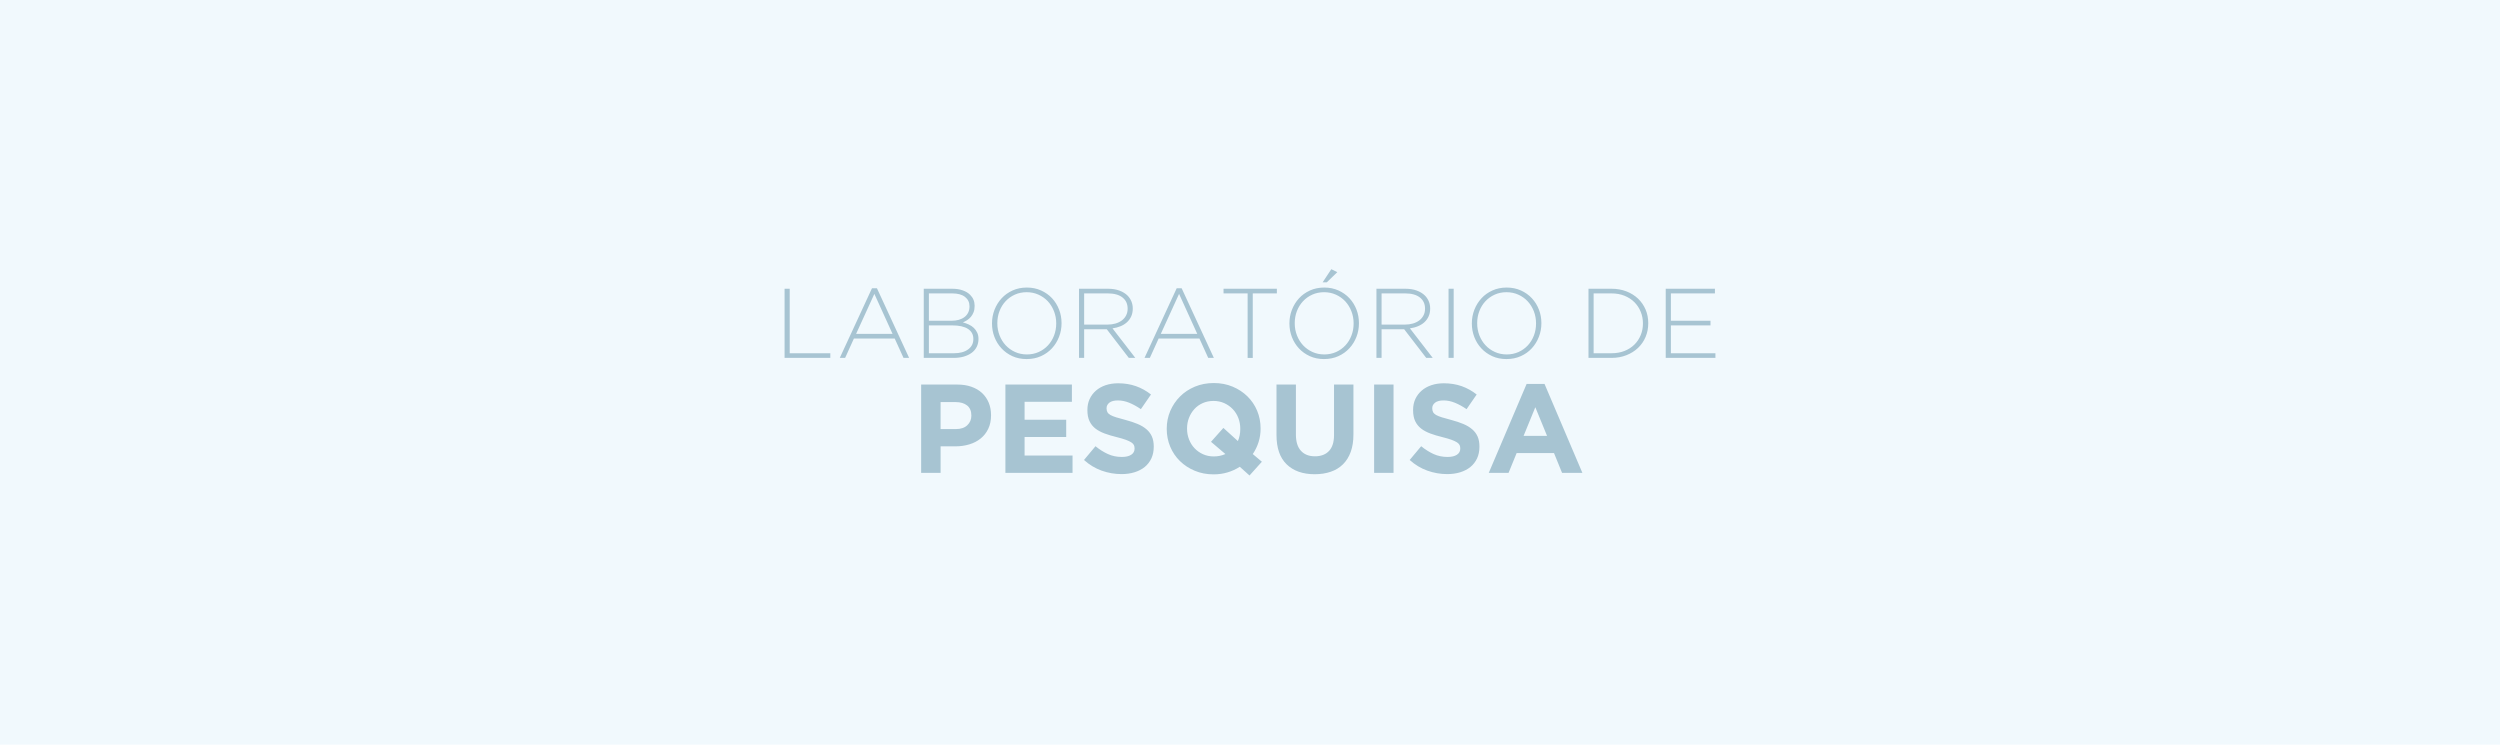 <?xml version="1.0" encoding="UTF-8"?>
<!DOCTYPE svg PUBLIC "-//W3C//DTD SVG 1.1//EN" "http://www.w3.org/Graphics/SVG/1.1/DTD/svg11.dtd">
<!-- Creator: CorelDRAW -->
<svg xmlns="http://www.w3.org/2000/svg" xml:space="preserve" width="940px" height="280px" version="1.1" style="shape-rendering:geometricPrecision; text-rendering:geometricPrecision; image-rendering:optimizeQuality; fill-rule:evenodd; clip-rule:evenodd"
viewBox="0 0 940 280"
 xmlns:xlink="http://www.w3.org/1999/xlink"
 xmlns:xodm="http://www.corel.com/coreldraw/odm/2003">
 <defs>
  <style type="text/css">
   <![CDATA[
    .fil0 {fill:#F1F9FD}
    .fil1 {fill:#A7C4D2;fill-rule:nonzero}
   ]]>
  </style>
 </defs>
 <g id="Fundo">
  <polygon class="fil0" points="0,0 940,0 940,280 0,280 "/>
 </g>
 <g id="Arte">
  <path class="fil1" d="M295 108.57l1.93 0 0 24.25 15.27 0 0 1.75 -17.2 0 0 -26zm40.6 16.97l-6.84 -15.04 -6.87 15.04 13.71 0zm-7.73 -17.16l1.86 0 12.1 26.19 -2.11 0 -3.31 -7.28 -15.34 0 -3.3 7.28 -2.01 0 12.11 -26.19zm30.83 24.44c2.23,0 4,-0.48 5.31,-1.44 1.31,-0.95 1.97,-2.25 1.97,-3.89l0 -0.07c0,-1.62 -0.68,-2.87 -2.03,-3.75 -1.35,-0.88 -3.31,-1.32 -5.89,-1.32l-8.8 0 0 10.47 9.44 0zm-0.86 -12.22c0.97,0 1.86,-0.12 2.68,-0.35 0.81,-0.24 1.52,-0.58 2.11,-1.03 0.6,-0.45 1.06,-1.01 1.4,-1.69 0.33,-0.67 0.5,-1.44 0.5,-2.31l0 -0.08c0,-1.45 -0.56,-2.61 -1.67,-3.49 -1.12,-0.89 -2.73,-1.33 -4.83,-1.33l-8.77 0 0 10.28 8.58 0zm-10.51 -12.03l10.72 0c1.48,0 2.79,0.2 3.94,0.61 1.15,0.41 2.09,0.97 2.8,1.7 1.11,1.11 1.67,2.47 1.67,4.09l0 0.07c0,0.9 -0.13,1.68 -0.39,2.35 -0.26,0.67 -0.6,1.25 -1.02,1.75 -0.42,0.49 -0.89,0.91 -1.43,1.25 -0.53,0.33 -1.05,0.61 -1.57,0.83 0.76,0.2 1.51,0.47 2.22,0.8 0.72,0.33 1.35,0.75 1.88,1.26 0.52,0.5 0.95,1.1 1.27,1.78 0.33,0.68 0.49,1.46 0.49,2.35l0 0.08c0,1.08 -0.23,2.06 -0.67,2.94 -0.45,0.88 -1.07,1.62 -1.89,2.23 -0.82,0.6 -1.79,1.07 -2.93,1.41 -1.14,0.33 -2.41,0.5 -3.82,0.5l-11.27 0 0 -26zm38.78 24.7c1.6,0 3.08,-0.31 4.43,-0.91 1.35,-0.61 2.52,-1.44 3.49,-2.49 0.98,-1.05 1.74,-2.28 2.29,-3.7 0.54,-1.41 0.82,-2.92 0.82,-4.53l0 -0.07c0,-1.61 -0.28,-3.13 -0.84,-4.55 -0.56,-1.43 -1.32,-2.66 -2.3,-3.72 -0.98,-1.05 -2.15,-1.88 -3.51,-2.5 -1.36,-0.62 -2.85,-0.93 -4.46,-0.93 -1.61,0 -3.09,0.3 -4.44,0.91 -1.35,0.61 -2.51,1.44 -3.49,2.49 -0.98,1.05 -1.74,2.28 -2.28,3.69 -0.55,1.41 -0.82,2.92 -0.82,4.53l0 0.08c0,1.61 0.28,3.12 0.84,4.55 0.55,1.42 1.32,2.66 2.3,3.71 0.98,1.05 2.15,1.89 3.51,2.51 1.36,0.62 2.85,0.93 4.46,0.93zm-0.08 1.74c-1.98,0 -3.77,-0.36 -5.37,-1.09 -1.59,-0.73 -2.96,-1.71 -4.1,-2.94 -1.14,-1.22 -2.02,-2.64 -2.64,-4.25 -0.62,-1.61 -0.93,-3.3 -0.93,-5.09l0 -0.07c0,-1.78 0.32,-3.49 0.95,-5.11 0.63,-1.62 1.52,-3.05 2.66,-4.29 1.14,-1.24 2.51,-2.22 4.12,-2.95 1.61,-0.73 3.4,-1.1 5.39,-1.1 1.95,0 3.73,0.37 5.34,1.1 1.61,0.73 2.99,1.71 4.13,2.93 1.13,1.23 2.01,2.65 2.63,4.26 0.62,1.6 0.93,3.3 0.93,5.08 0.03,0.03 0.03,0.05 0,0.08 0,1.78 -0.31,3.48 -0.95,5.1 -0.63,1.63 -1.51,3.06 -2.65,4.29 -1.14,1.24 -2.52,2.23 -4.14,2.96 -1.62,0.73 -3.41,1.09 -5.37,1.09zm30.38 -12.96c1.09,0 2.1,-0.14 3.03,-0.41 0.92,-0.27 1.72,-0.67 2.39,-1.17 0.67,-0.51 1.2,-1.13 1.58,-1.87 0.38,-0.73 0.58,-1.57 0.58,-2.51l0 -0.07c0,-1.77 -0.66,-3.16 -1.95,-4.18 -1.31,-1.02 -3.14,-1.52 -5.52,-1.52l-8.88 0 0 11.73 8.77 0zm-10.7 -13.48l10.92 0c1.61,0 3.04,0.23 4.27,0.69 1.24,0.46 2.26,1.08 3.05,1.87 0.62,0.62 1.1,1.35 1.45,2.17 0.34,0.83 0.52,1.72 0.52,2.66l0 0.07c0,1.09 -0.2,2.07 -0.58,2.92 -0.38,0.85 -0.92,1.59 -1.6,2.21 -0.68,0.62 -1.48,1.12 -2.41,1.5 -0.93,0.39 -1.94,0.65 -3.03,0.8l8.58 11.11 -2.45 0 -8.28 -10.77 -0.07 0 -8.44 0 0 10.77 -1.93 0 0 -26zm44.46 16.97l-6.84 -15.04 -6.87 15.04 13.71 0zm-7.73 -17.16l1.86 0 12.11 26.19 -2.12 0 -3.31 -7.28 -15.33 0 -3.31 7.28 -2 0 12.1 -26.19zm26.67 1.94l-9.06 0 0 -1.75 20.05 0 0 1.75 -9.06 0 0 24.25 -1.93 0 0 -24.25zm31.46 -9.1l2.26 1.11 -3.97 3.83 -1.56 0 3.27 -4.94zm-2.64 32.05c1.61,0 3.09,-0.31 4.44,-0.91 1.35,-0.61 2.51,-1.44 3.49,-2.49 0.98,-1.05 1.74,-2.28 2.28,-3.7 0.55,-1.41 0.82,-2.92 0.82,-4.53l0 -0.07c0,-1.61 -0.28,-3.13 -0.84,-4.55 -0.55,-1.43 -1.32,-2.66 -2.3,-3.72 -0.98,-1.05 -2.15,-1.88 -3.51,-2.5 -1.36,-0.62 -2.85,-0.93 -4.46,-0.93 -1.6,0 -3.08,0.3 -4.43,0.91 -1.35,0.61 -2.52,1.44 -3.49,2.49 -0.98,1.05 -1.74,2.28 -2.29,3.69 -0.54,1.41 -0.82,2.92 -0.82,4.53l0 0.08c0,1.61 0.28,3.12 0.84,4.55 0.56,1.42 1.32,2.66 2.3,3.71 0.98,1.05 2.15,1.89 3.51,2.51 1.36,0.62 2.85,0.93 4.46,0.93zm-0.08 1.74c-1.98,0 -3.76,-0.36 -5.36,-1.09 -1.6,-0.73 -2.97,-1.71 -4.11,-2.94 -1.13,-1.22 -2.01,-2.64 -2.63,-4.25 -0.62,-1.61 -0.93,-3.3 -0.93,-5.09l0 -0.07c0,-1.78 0.31,-3.49 0.95,-5.11 0.63,-1.62 1.51,-3.05 2.65,-4.29 1.14,-1.24 2.51,-2.22 4.12,-2.95 1.61,-0.73 3.41,-1.1 5.39,-1.1 1.95,0 3.74,0.37 5.35,1.1 1.61,0.73 2.98,1.71 4.12,2.93 1.14,1.23 2.02,2.65 2.64,4.26 0.61,1.6 0.92,3.3 0.92,5.08 0.03,0.03 0.03,0.05 0,0.08 0,1.78 -0.31,3.48 -0.94,5.1 -0.63,1.63 -1.52,3.06 -2.66,4.29 -1.14,1.24 -2.52,2.23 -4.14,2.96 -1.62,0.73 -3.41,1.09 -5.37,1.09zm30.38 -12.96c1.09,0 2.1,-0.14 3.03,-0.41 0.93,-0.27 1.73,-0.67 2.4,-1.17 0.66,-0.51 1.19,-1.13 1.57,-1.87 0.39,-0.73 0.58,-1.57 0.58,-2.51l0 -0.07c0,-1.77 -0.65,-3.16 -1.95,-4.18 -1.3,-1.02 -3.14,-1.52 -5.52,-1.52l-8.87 0 0 11.73 8.76 0zm-10.69 -13.48l10.92 0c1.61,0 3.03,0.23 4.27,0.69 1.24,0.46 2.25,1.08 3.04,1.87 0.62,0.62 1.1,1.35 1.45,2.17 0.35,0.83 0.52,1.72 0.52,2.66l0 0.07c0,1.09 -0.19,2.07 -0.58,2.92 -0.38,0.85 -0.91,1.59 -1.59,2.21 -0.68,0.62 -1.49,1.12 -2.42,1.5 -0.92,0.39 -1.93,0.65 -3.02,0.8l8.58 11.11 -2.45 0 -8.29 -10.77 -0.07 0 -8.43 0 0 10.77 -1.93 0 0 -26zm27.11 0l1.93 0 0 26 -1.93 0 0 -26zm21.87 24.7c1.61,0 3.09,-0.31 4.44,-0.91 1.35,-0.61 2.51,-1.44 3.49,-2.49 0.98,-1.05 1.74,-2.28 2.29,-3.7 0.54,-1.41 0.81,-2.92 0.81,-4.53l0 -0.07c0,-1.61 -0.28,-3.13 -0.83,-4.55 -0.56,-1.43 -1.33,-2.66 -2.31,-3.72 -0.97,-1.05 -2.14,-1.88 -3.5,-2.5 -1.37,-0.62 -2.85,-0.93 -4.46,-0.93 -1.61,0 -3.09,0.3 -4.44,0.91 -1.35,0.61 -2.51,1.44 -3.49,2.49 -0.98,1.05 -1.74,2.28 -2.28,3.69 -0.55,1.41 -0.82,2.92 -0.82,4.53l0 0.08c0,1.61 0.28,3.12 0.83,4.55 0.56,1.42 1.33,2.66 2.31,3.71 0.97,1.05 2.14,1.89 3.51,2.51 1.36,0.62 2.84,0.93 4.45,0.93zm-0.07 1.74c-1.98,0 -3.77,-0.36 -5.37,-1.09 -1.59,-0.73 -2.96,-1.71 -4.1,-2.94 -1.14,-1.22 -2.02,-2.64 -2.64,-4.25 -0.62,-1.61 -0.93,-3.3 -0.93,-5.09l0 -0.07c0,-1.78 0.32,-3.49 0.95,-5.11 0.63,-1.62 1.52,-3.05 2.66,-4.29 1.13,-1.24 2.51,-2.22 4.12,-2.95 1.61,-0.73 3.4,-1.1 5.38,-1.1 1.96,0 3.74,0.37 5.35,1.1 1.61,0.73 2.98,1.71 4.12,2.93 1.14,1.23 2.02,2.65 2.64,4.26 0.62,1.6 0.93,3.3 0.93,5.08 0.02,0.03 0.02,0.05 0,0.08 0,1.78 -0.32,3.48 -0.95,5.1 -0.63,1.63 -1.52,3.06 -2.65,4.29 -1.14,1.24 -2.52,2.23 -4.15,2.96 -1.62,0.73 -3.41,1.09 -5.36,1.09zm39.48 -2.19c1.8,0 3.44,-0.29 4.9,-0.87 1.46,-0.59 2.7,-1.38 3.71,-2.39 1.02,-1 1.8,-2.19 2.36,-3.54 0.56,-1.35 0.84,-2.81 0.84,-4.38l0 -0.07c0,-1.54 -0.28,-3 -0.84,-4.36 -0.56,-1.37 -1.34,-2.56 -2.36,-3.58 -1.01,-1.02 -2.25,-1.82 -3.71,-2.42 -1.46,-0.6 -3.1,-0.89 -4.9,-0.89l-6.73 0 0 22.5 6.73 0zm-8.66 -24.25l8.66 0c2.03,0 3.89,0.33 5.59,0.98 1.69,0.66 3.15,1.57 4.38,2.73 1.22,1.17 2.17,2.54 2.84,4.11 0.67,1.57 1,3.27 1,5.1l0 0.08c0,1.83 -0.33,3.54 -1,5.12 -0.67,1.59 -1.62,2.96 -2.84,4.13 -1.23,1.16 -2.69,2.08 -4.38,2.74 -1.7,0.67 -3.56,1.01 -5.59,1.01l-8.66 0 0 -26zm29.04 0l18.5 0 0 1.75 -16.56 0 0 10.28 14.89 0 0 1.75 -14.89 0 0 10.47 16.75 0 0 1.75 -18.69 0 0 -26zm-266.87 52.76c1.84,0 3.26,-0.48 4.27,-1.45 1.01,-0.96 1.52,-2.16 1.52,-3.58l0 -0.09c0,-1.65 -0.53,-2.9 -1.59,-3.75 -1.06,-0.85 -2.51,-1.28 -4.34,-1.28l-5.64 0 0 10.15 5.78 0zm-13.09 -16.74l13.57 0c1.99,0 3.77,0.27 5.33,0.83 1.57,0.55 2.9,1.33 3.99,2.34 1.09,1.02 1.92,2.23 2.51,3.63 0.58,1.41 0.88,2.97 0.88,4.68l0 0.09c0,1.93 -0.35,3.62 -1.05,5.07 -0.69,1.46 -1.65,2.68 -2.87,3.66 -1.21,0.98 -2.64,1.71 -4.26,2.2 -1.63,0.49 -3.38,0.74 -5.25,0.74l-5.54 0 0 9.96 -7.31 0 0 -33.2zm31.68 0l25 0 0 6.49 -17.79 0 0 6.74 15.65 0 0 6.5 -15.65 0 0 6.97 18.03 0 0 6.5 -25.24 0 0 -33.2zm43.64 33.67c-2.53,0 -5.01,-0.43 -7.45,-1.3 -2.43,-0.87 -4.65,-2.21 -6.64,-4.01l4.32 -5.17c1.52,1.23 3.07,2.21 4.67,2.94 1.6,0.73 3.34,1.09 5.24,1.09 1.52,0 2.7,-0.28 3.53,-0.83 0.84,-0.55 1.26,-1.32 1.26,-2.3l0 -0.09c0,-0.48 -0.09,-0.9 -0.26,-1.26 -0.18,-0.36 -0.51,-0.7 -1,-1.02 -0.49,-0.32 -1.18,-0.63 -2.04,-0.95 -0.87,-0.32 -2.01,-0.65 -3.4,-1 -1.69,-0.41 -3.2,-0.86 -4.57,-1.37 -1.36,-0.51 -2.52,-1.13 -3.47,-1.87 -0.95,-0.75 -1.69,-1.67 -2.21,-2.78 -0.53,-1.11 -0.79,-2.48 -0.79,-4.13l0 -0.09c0,-1.52 0.29,-2.89 0.85,-4.1 0.57,-1.22 1.36,-2.27 2.38,-3.16 1.02,-0.88 2.24,-1.56 3.66,-2.04 1.41,-0.47 2.98,-0.71 4.68,-0.71 2.44,0 4.68,0.37 6.71,1.09 2.04,0.73 3.92,1.77 5.63,3.13l-3.8 5.51c-1.48,-1.02 -2.94,-1.81 -4.36,-2.4 -1.43,-0.58 -2.85,-0.88 -4.27,-0.88 -1.42,0 -2.49,0.28 -3.2,0.83 -0.71,0.56 -1.07,1.24 -1.07,2.07l0 0.09c0,0.54 0.1,1 0.31,1.4 0.21,0.4 0.58,0.75 1.11,1.07 0.55,0.31 1.29,0.61 2.22,0.9 0.94,0.28 2.12,0.61 3.54,0.99 1.68,0.45 3.18,0.94 4.5,1.5 1.31,0.55 2.42,1.22 3.32,1.99 0.9,0.77 1.59,1.68 2.05,2.73 0.46,1.04 0.69,2.29 0.69,3.74l0 0.1c0,1.64 -0.3,3.11 -0.89,4.39 -0.61,1.28 -1.44,2.35 -2.5,3.22 -1.07,0.87 -2.35,1.53 -3.83,1.99 -1.48,0.46 -3.12,0.69 -4.92,0.69zm34.71 -6.64c1.55,0 3.01,-0.3 4.37,-0.9l-5.41 -4.6 4.65 -5.22 5.45 4.94c0.6,-1.33 0.9,-2.85 0.9,-4.56l0 -0.09c0,-1.43 -0.24,-2.77 -0.73,-4.03 -0.49,-1.27 -1.19,-2.38 -2.09,-3.32 -0.9,-0.95 -1.97,-1.7 -3.2,-2.26 -1.23,-0.55 -2.58,-0.83 -4.03,-0.83 -1.49,0 -2.84,0.27 -4.05,0.81 -1.22,0.54 -2.27,1.28 -3.13,2.23 -0.88,0.95 -1.55,2.04 -2.04,3.29 -0.49,1.25 -0.74,2.59 -0.74,4.01l0 0.1c0,1.42 0.25,2.76 0.74,4.03 0.49,1.26 1.18,2.37 2.08,3.32 0.9,0.95 1.96,1.7 3.18,2.25 1.22,0.55 2.57,0.83 4.05,0.83zm9.78 3.89c-1.43,0.92 -2.96,1.62 -4.61,2.11 -1.64,0.49 -3.39,0.74 -5.26,0.74 -2.56,0 -4.92,-0.46 -7.07,-1.36 -2.15,-0.9 -4,-2.11 -5.57,-3.65 -1.57,-1.53 -2.78,-3.33 -3.65,-5.4 -0.87,-2.08 -1.31,-4.3 -1.31,-6.67l0 -0.09c0,-2.37 0.45,-4.6 1.33,-6.67 0.89,-2.07 2.11,-3.89 3.68,-5.45 1.56,-1.57 3.43,-2.8 5.59,-3.7 2.17,-0.9 4.53,-1.35 7.09,-1.35 2.57,0 4.92,0.45 7.07,1.35 2.15,0.9 4.01,2.12 5.57,3.65 1.57,1.54 2.79,3.34 3.66,5.41 0.87,2.07 1.3,4.29 1.3,6.66l0 0.1c0,1.74 -0.25,3.41 -0.76,5.02 -0.5,1.62 -1.23,3.12 -2.18,4.51l3.42 2.89 -4.65 5.17 -3.65 -3.27zm28.17 2.8c-4.46,0 -7.97,-1.23 -10.53,-3.7 -2.56,-2.47 -3.84,-6.15 -3.84,-11.05l0 -18.97 7.3 0 0 18.78c0,2.72 0.63,4.76 1.9,6.14 1.26,1.38 3.02,2.06 5.26,2.06 2.25,0 4,-0.66 5.27,-1.99 1.26,-1.33 1.9,-3.32 1.9,-5.97l0 -19.02 7.3 0 0 18.73c0,2.53 -0.34,4.73 -1.02,6.59 -0.68,1.87 -1.65,3.43 -2.92,4.67 -1.26,1.25 -2.8,2.19 -4.6,2.8 -1.8,0.62 -3.81,0.93 -6.02,0.93zm22.34 -33.72l7.3 0 0 33.2 -7.3 0 0 -33.2zm27.46 33.67c-2.53,0 -5.01,-0.43 -7.45,-1.3 -2.43,-0.87 -4.65,-2.21 -6.64,-4.01l4.32 -5.17c1.51,1.23 3.07,2.21 4.67,2.94 1.6,0.73 3.34,1.09 5.24,1.09 1.52,0 2.7,-0.28 3.53,-0.83 0.84,-0.55 1.26,-1.32 1.26,-2.3l0 -0.09c0,-0.48 -0.09,-0.9 -0.26,-1.26 -0.18,-0.36 -0.51,-0.7 -1,-1.02 -0.49,-0.32 -1.17,-0.63 -2.04,-0.95 -0.87,-0.32 -2.01,-0.65 -3.4,-1 -1.69,-0.41 -3.21,-0.86 -4.57,-1.37 -1.36,-0.51 -2.52,-1.13 -3.47,-1.87 -0.95,-0.75 -1.69,-1.67 -2.22,-2.78 -0.52,-1.11 -0.78,-2.48 -0.78,-4.13l0 -0.09c0,-1.52 0.29,-2.89 0.85,-4.1 0.57,-1.22 1.36,-2.27 2.38,-3.16 1.02,-0.88 2.24,-1.56 3.66,-2.04 1.41,-0.47 2.98,-0.71 4.68,-0.71 2.44,0 4.68,0.37 6.72,1.09 2.03,0.73 3.91,1.77 5.62,3.13l-3.8 5.51c-1.48,-1.02 -2.94,-1.81 -4.36,-2.4 -1.43,-0.58 -2.85,-0.88 -4.27,-0.88 -1.42,0 -2.49,0.28 -3.2,0.83 -0.71,0.56 -1.07,1.24 -1.07,2.07l0 0.09c0,0.54 0.1,1 0.31,1.4 0.2,0.4 0.58,0.75 1.11,1.07 0.55,0.31 1.28,0.61 2.22,0.9 0.94,0.28 2.12,0.61 3.54,0.99 1.68,0.45 3.18,0.94 4.5,1.5 1.31,0.55 2.42,1.22 3.32,1.99 0.9,0.77 1.59,1.68 2.05,2.73 0.46,1.04 0.69,2.29 0.69,3.74l0 0.1c0,1.64 -0.3,3.11 -0.89,4.39 -0.61,1.28 -1.44,2.35 -2.5,3.22 -1.07,0.87 -2.35,1.53 -3.83,1.99 -1.48,0.46 -3.12,0.69 -4.92,0.69zm37.56 -14.37l-4.41 -10.77 -4.41 10.77 8.82 0zm-7.68 -19.54l6.73 0 14.23 33.44 -7.64 0 -3.03 -7.45 -14.04 0 -3.04 7.45 -7.44 0 14.23 -33.44z"/>
 </g>
</svg>

